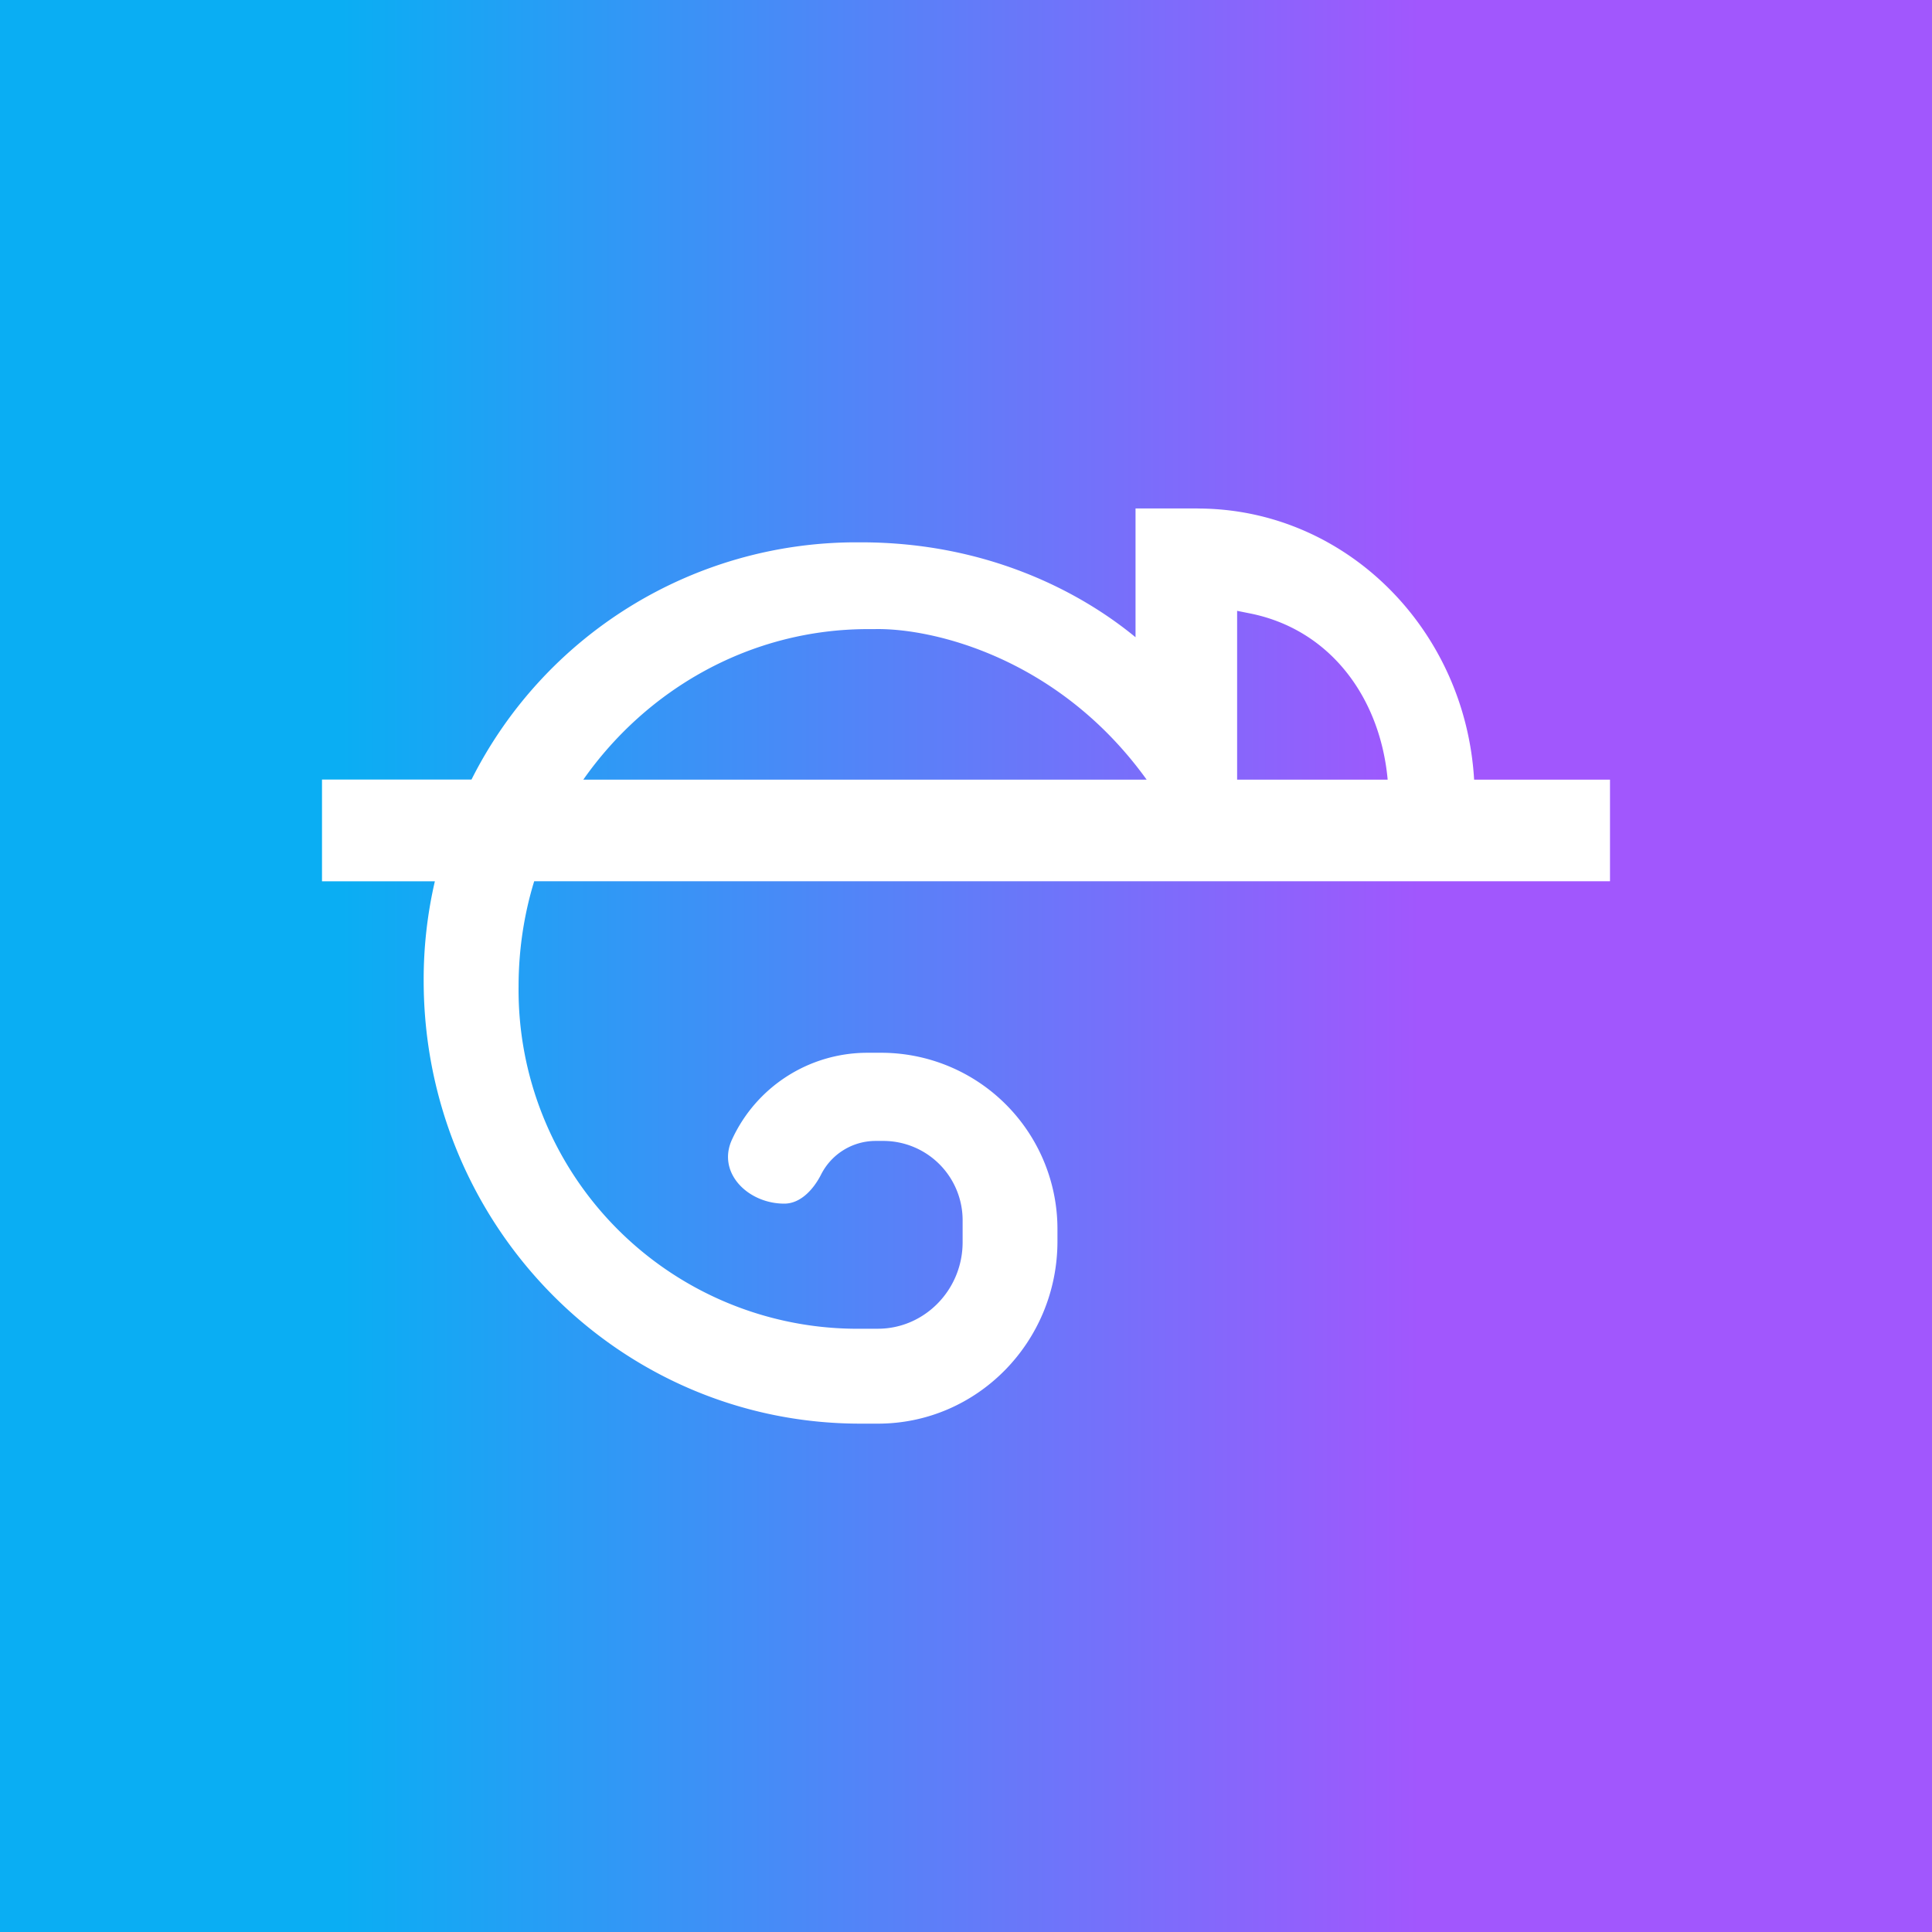 <svg xmlns="http://www.w3.org/2000/svg" width="24" height="24" fill="none" viewBox="0 0 24 24">
    <rect x="0" y="0" width="24" height="24" fill="#333333" stroke="none"/>
    <g clip-path="url(#KLT__a)">
        <path fill="url(#KLT__b)" d="M24 0H0v24h24z"/>
        <path fill="#fff" fill-rule="evenodd" d="M14.876 6.316h-.77v1.6c-.674-.556-1.836-1.179-3.411-1.179h-.072a5.35 5.35 0 0 0-4.766 2.947H4v1.264h1.402a5.4 5.4 0 0 0-.139 1.233c0 3.04 2.425 5.504 5.423 5.504h.22c1.233 0 2.23-1.015 2.23-2.266v-.135a2.19 2.19 0 0 0-2.172-2.206h-.202a1.85 1.85 0 0 0-1.667 1.074c-.194.412.193.8.648.8.202 0 .362-.177.455-.358a.76.76 0 0 1 .678-.421h.097a.986.986 0 0 1 .985 1.002v.257c0 .59-.472 1.074-1.053 1.074h-.307a4.21 4.21 0 0 1-4.156-4.253c0-.45.067-.893.194-1.306H20V9.685h-1.688c-.11-1.878-1.605-3.368-3.436-3.368m-.632 3.368c-1.094-1.52-2.665-1.886-3.38-1.87h-.08c-1.458 0-2.746.742-3.538 1.87zm2.994 0h-1.87V7.588l.144.029c1.01.194 1.633 1.048 1.726 2.067" clip-rule="evenodd"/>
    </g>
    <defs>
        <linearGradient id="KLT__b" x1="19.461" x2="4.24" y1="10.269" y2="10.269" gradientUnits="userSpaceOnUse">
            <stop offset=".12" stop-color="#A157FD"/>
            <stop offset="1" stop-color="#0AAEF3"/>
        </linearGradient>
        <clipPath id="KLT__a">
            <path fill="#fff" d="M0 0h24v24H0z"/>
        </clipPath>
    </defs>
</svg>
